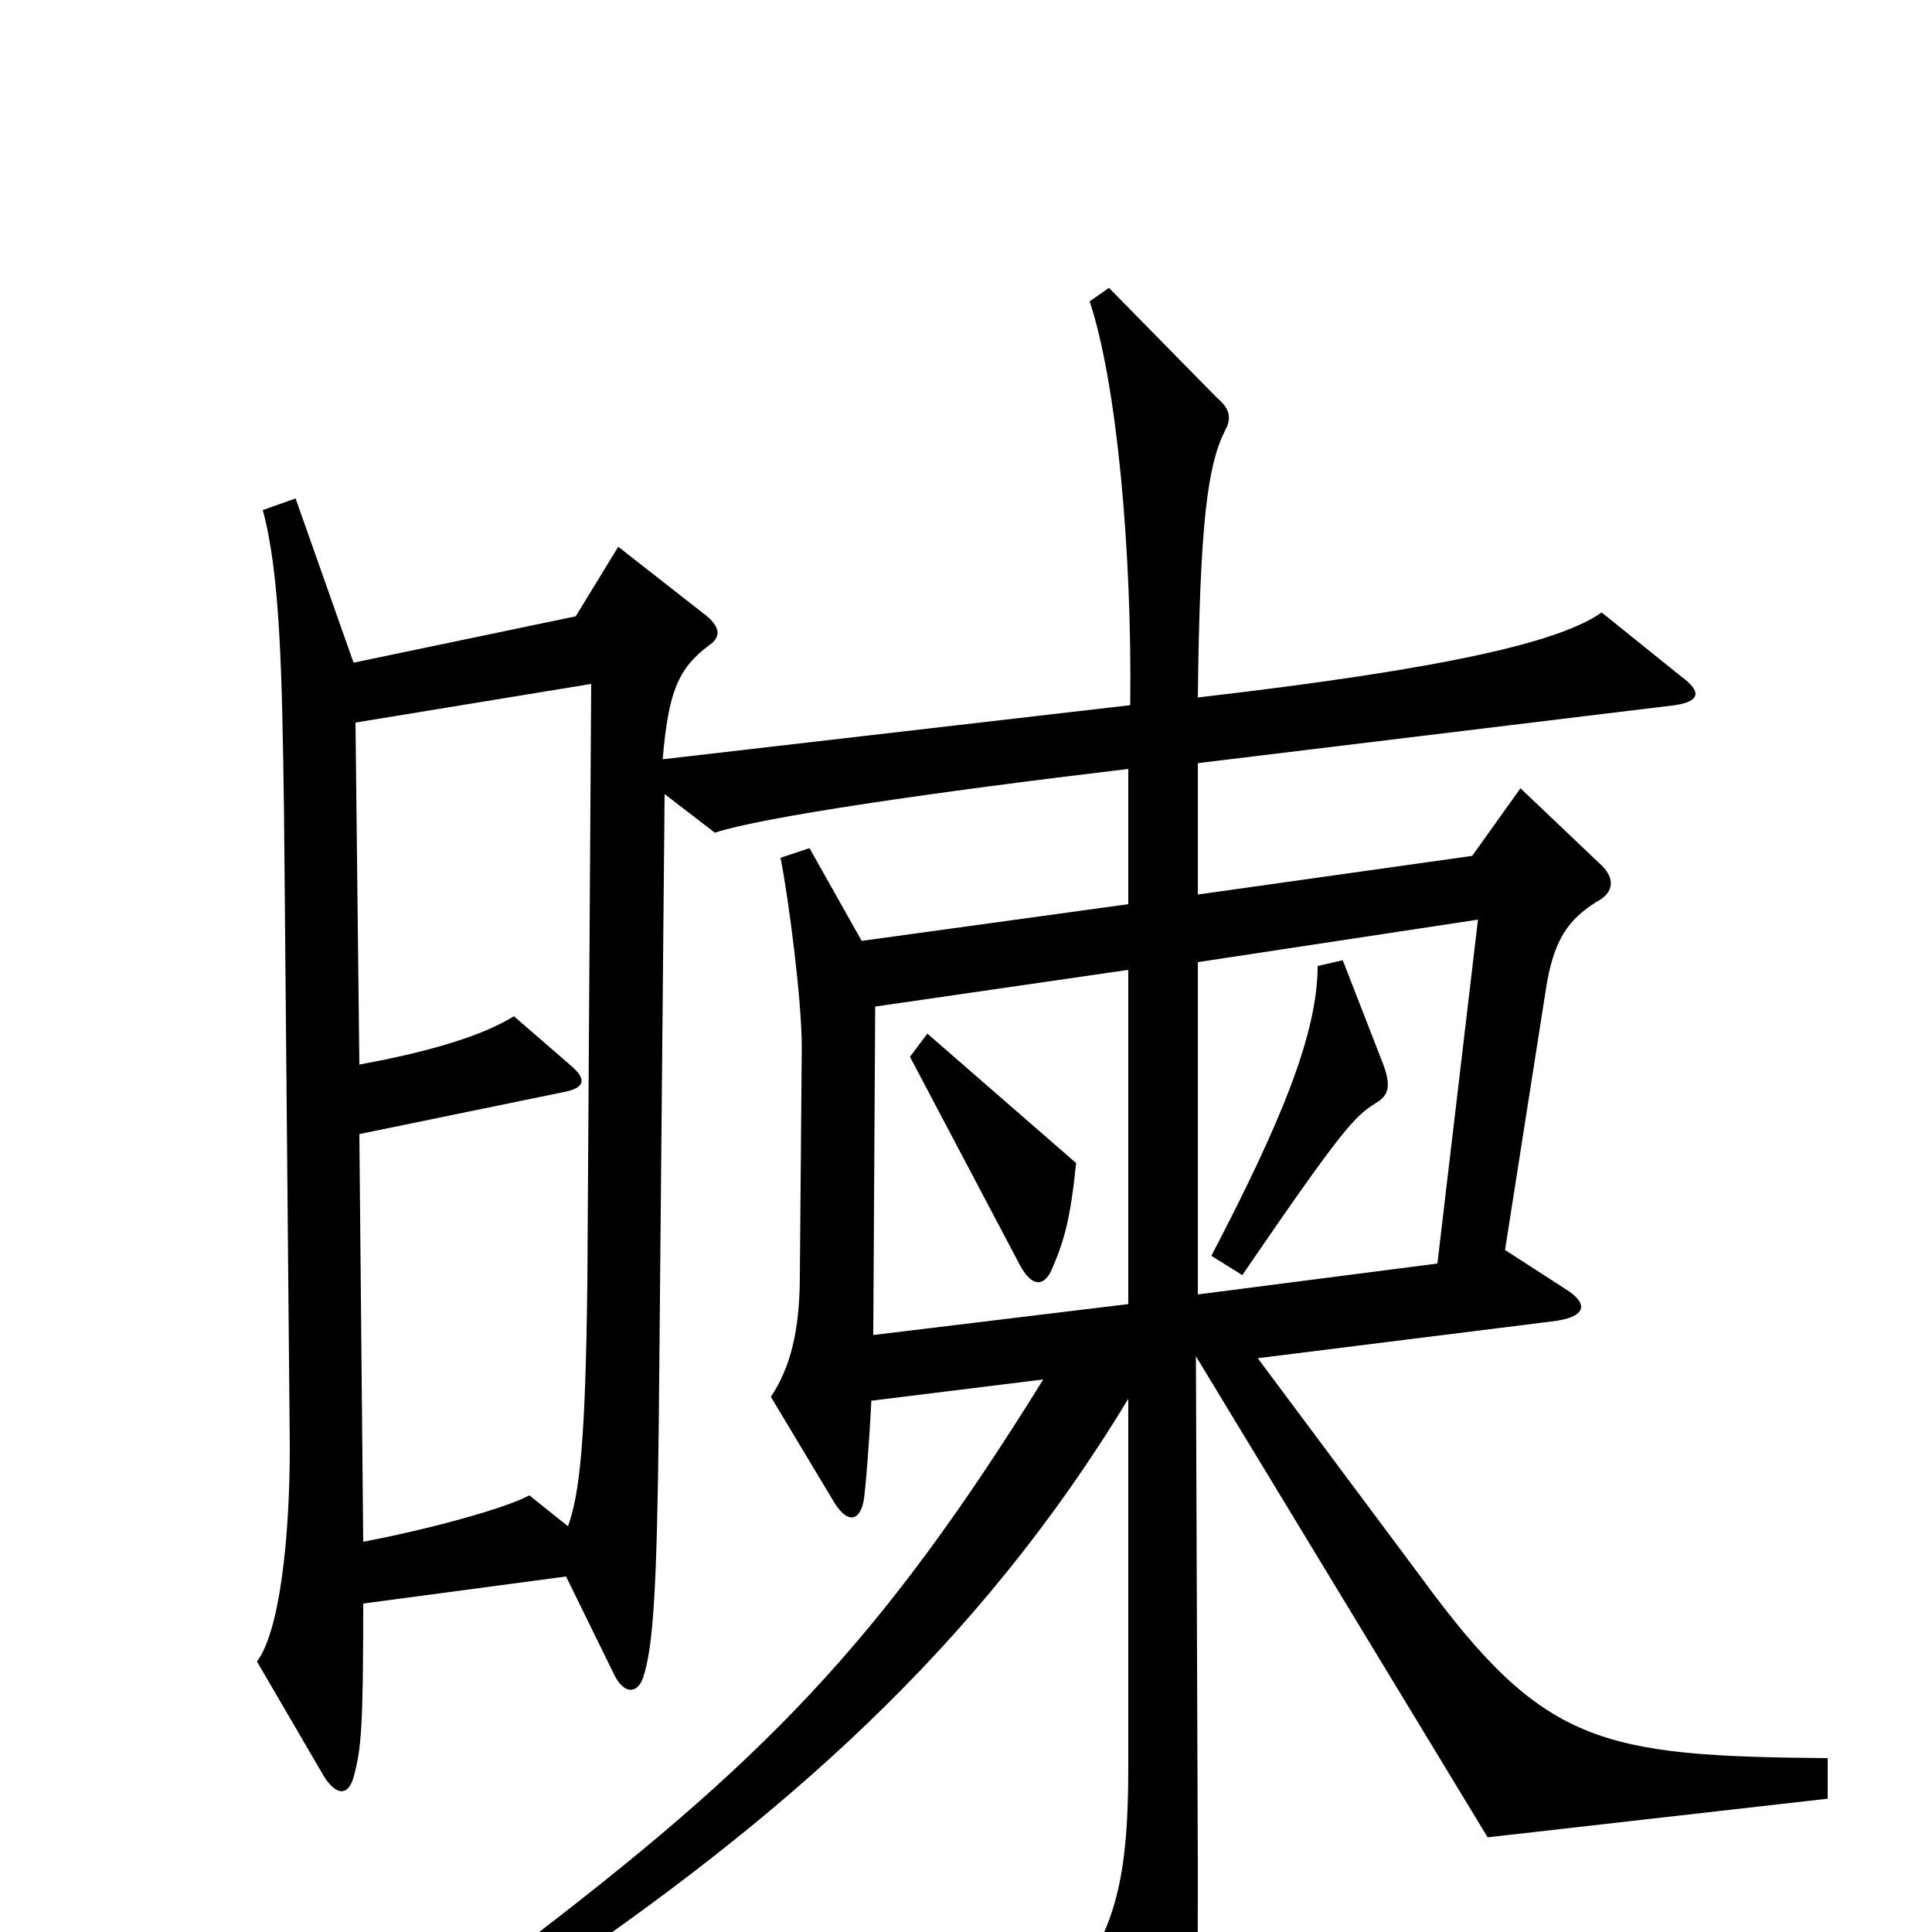 <svg xmlns="http://www.w3.org/2000/svg" viewBox="0 -1000 1000 1000">
	<path fill="#000000" d="M946 -69V-90C828 -91 799 -97 736 -183L651 -297L803 -316C821 -318 823 -325 810 -333L779 -353L800 -487C804 -514 812 -524 826 -533C836 -538 836 -546 828 -553L787 -592L762 -557L620 -537V-605L867 -635C880 -637 881 -642 870 -650L829 -683C808 -668 750 -654 620 -639C621 -729 625 -759 634 -777C638 -784 636 -789 630 -794L574 -851L564 -844C578 -802 586 -715 585 -635L343 -607C346 -642 351 -654 367 -666C373 -670 373 -675 366 -681L320 -717L298 -681L183 -657L153 -742L136 -736C145 -703 146 -652 147 -580L150 -251C150 -205 145 -156 133 -140L168 -80C174 -71 180 -70 183 -80C187 -95 188 -105 188 -170L293 -184L318 -133C323 -123 330 -123 333 -132C338 -148 340 -175 341 -265L344 -589L370 -569C394 -577 483 -590 584 -602V-532L446 -513L419 -561L404 -556C408 -536 415 -483 415 -458L414 -340C414 -311 409 -292 399 -277L432 -222C439 -211 445 -213 447 -223C448 -229 450 -254 451 -275L540 -286C455 -149 395 -88 266 10L278 27C404 -58 506 -147 584 -276V-85C584 -31 578 -6 559 23L601 101C607 113 615 112 617 99C619 84 620 68 620 -32L619 -298L770 -49ZM765 -524L744 -346L620 -330V-502ZM306 -646L304 -335C303 -253 300 -227 294 -210L274 -226C261 -219 220 -208 188 -202L186 -413L293 -435C302 -437 304 -441 296 -448L266 -474C253 -466 230 -457 186 -449L184 -626ZM584 -325L452 -309L453 -479L584 -498ZM716 -449L695 -503L682 -500C682 -465 663 -419 627 -350L643 -340C695 -416 701 -422 712 -429C719 -433 720 -438 716 -449ZM557 -398L480 -465L471 -453L528 -345C534 -334 540 -334 544 -342C551 -358 554 -369 557 -398Z"/>
</svg>